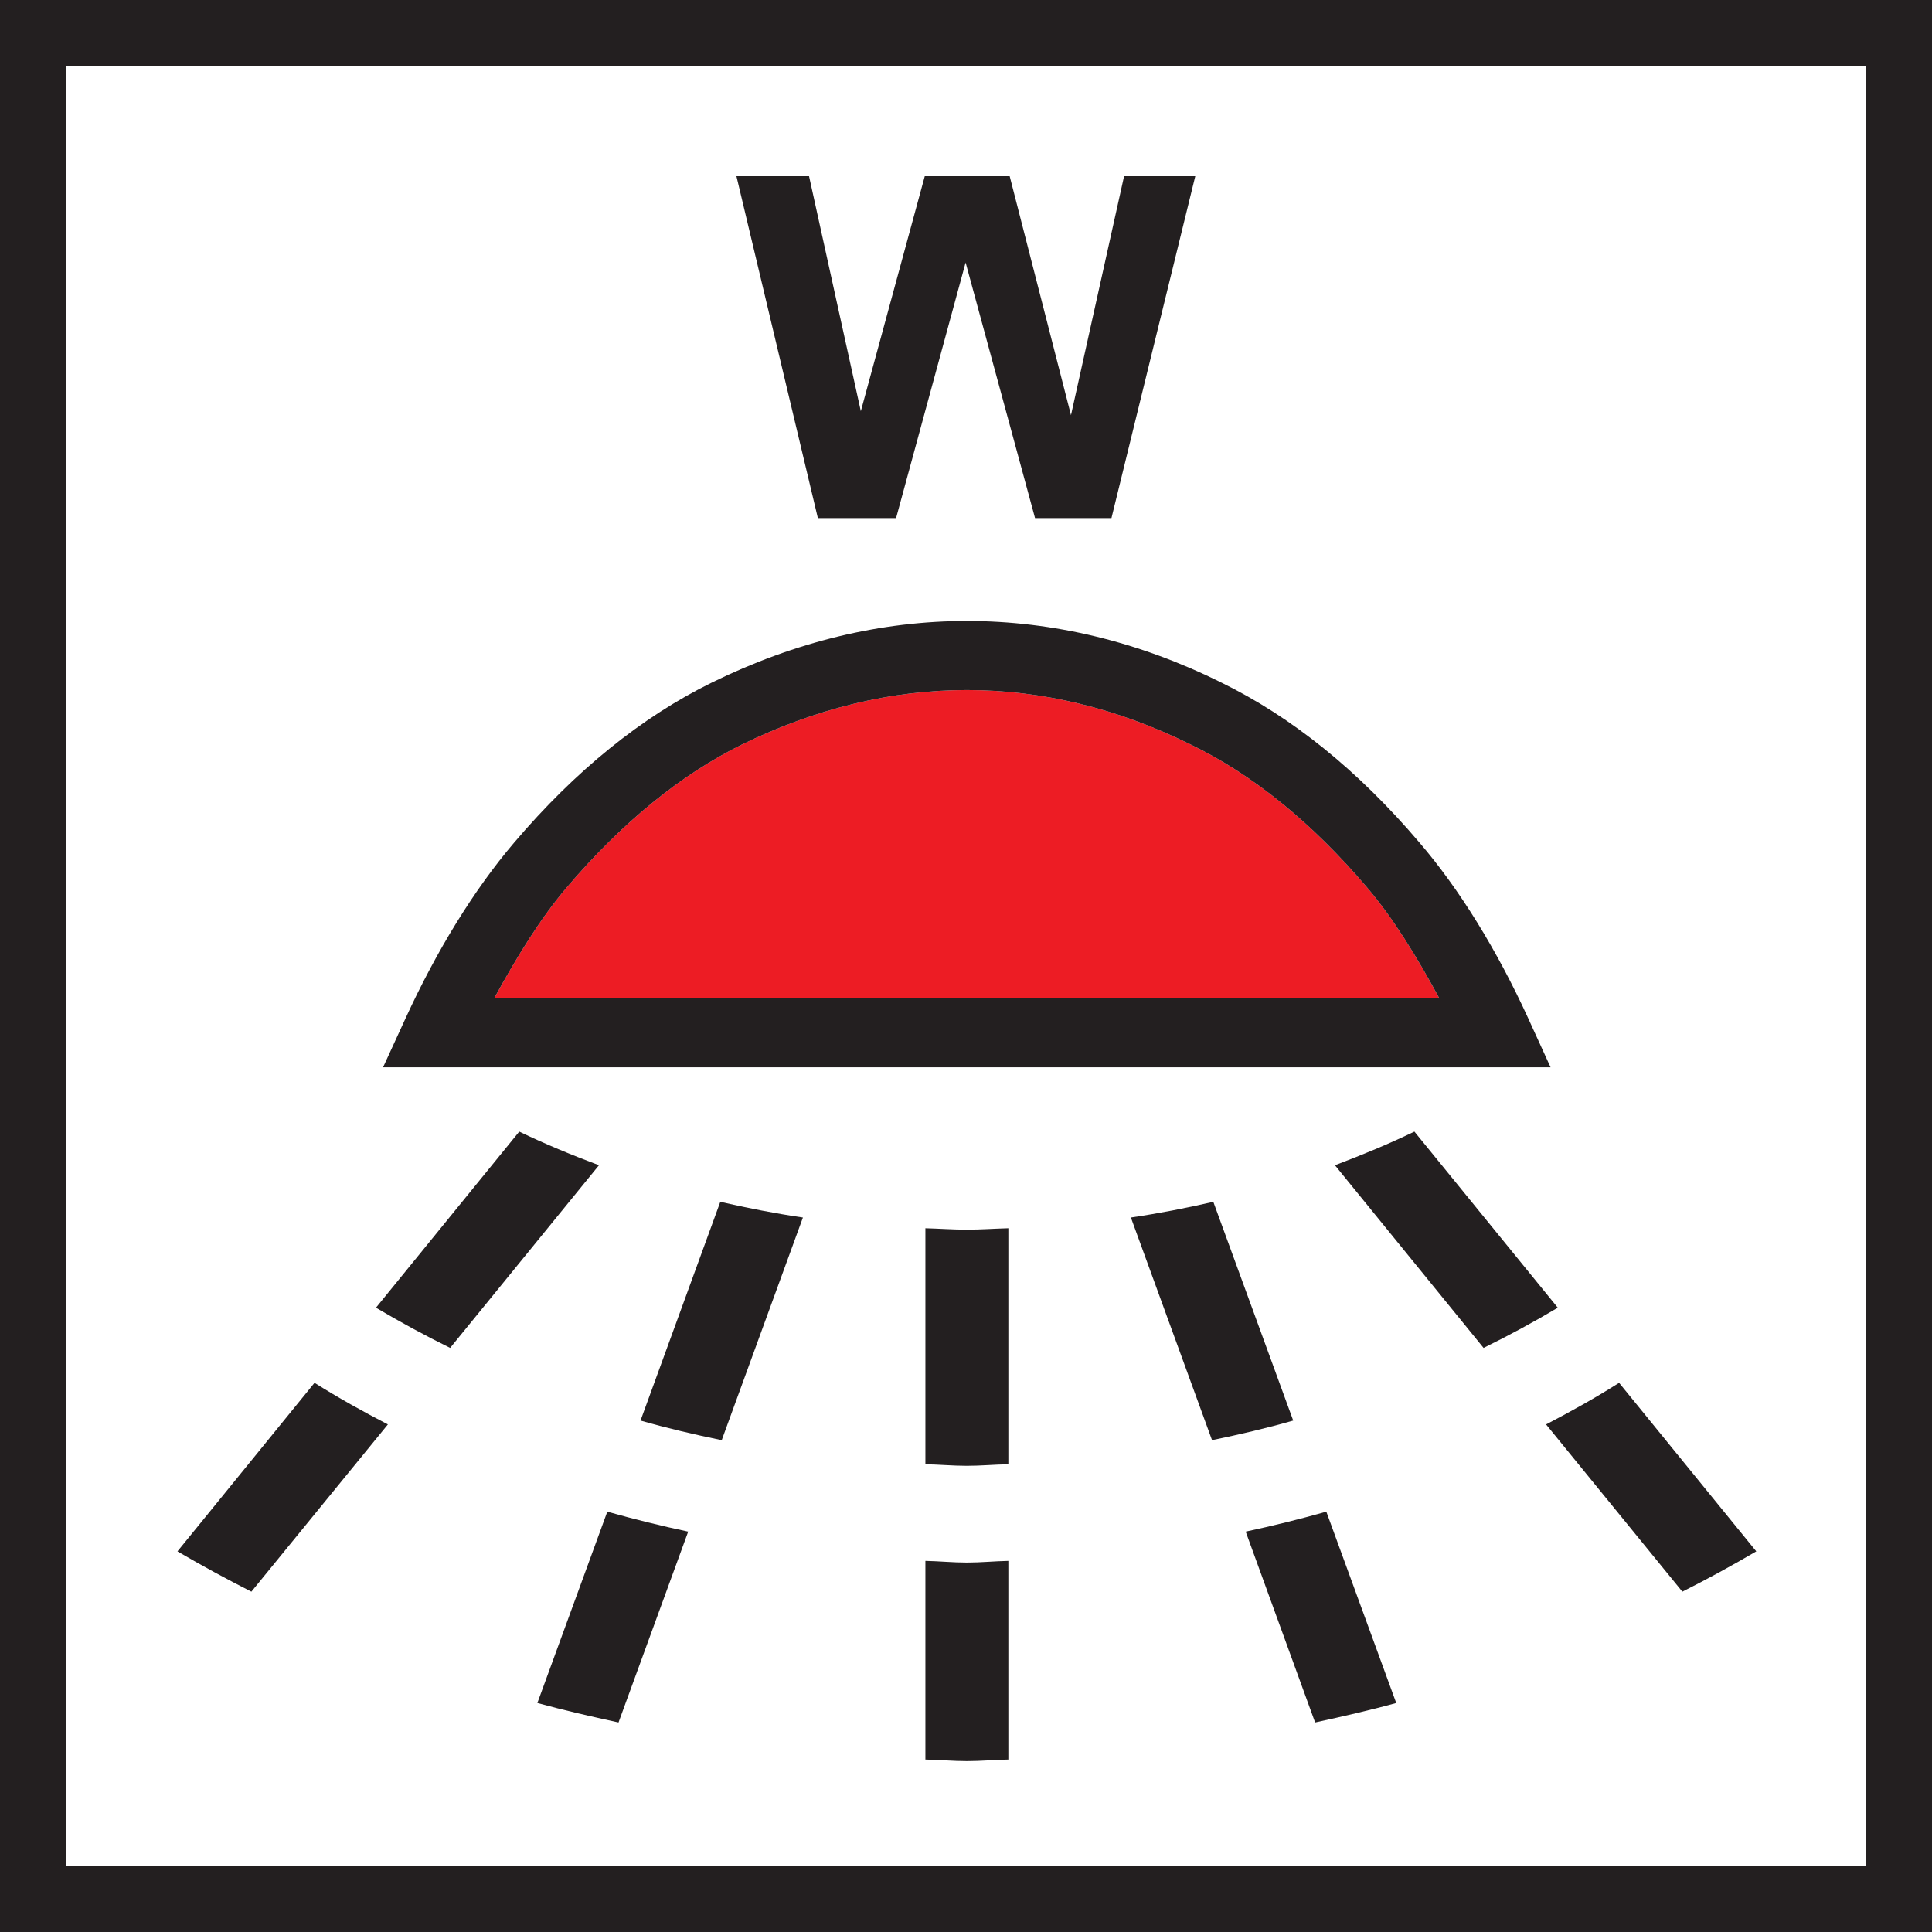 <?xml version="1.0" encoding="UTF-8" standalone="no"?>
<!-- Created with Inkscape (http://www.inkscape.org/) -->

<svg
   xmlns:dc="http://purl.org/dc/elements/1.1/"
   xmlns:cc="http://creativecommons.org/ns#"
   xmlns:rdf="http://www.w3.org/1999/02/22-rdf-syntax-ns#"
   xmlns:svg="http://www.w3.org/2000/svg"
   xmlns="http://www.w3.org/2000/svg"
   version="1.1"
   width="70.863"
   height="70.863"
   id="svg2"
   xml:space="preserve"><rect width="100%" height="100%" fill="#333333" stroke="none"/><defs
     id="defs6"><clipPath
       id="clipPath18"><path
         d="M 0,566.93 0,0 l 566.934,0 0,566.93 -566.934,0 z"
         id="path20" /></clipPath></defs><g
     transform="matrix(1.25,0,0,-1.25,0,70.862)"
     id="g10"><rect
       width="55.009"
       height="55.249"
       rx="0.056"
       x="0.721"
       y="-55.729"
       transform="scale(1,-1)"
       id="rect3031"
       style="color:#000000;fill:#ffffff;fill-opacity:1;fill-rule:nonzero;stroke:none;stroke-width:1;marker:none;visibility:visible;display:inline;overflow:visible;enable-background:accumulate" /><g
       transform="scale(0.1,0.1)"
       id="g12"><g
         id="g14"><g
           clip-path="url(#clipPath18)"
           id="g16"><path
             d="m 283.691,136.785 c 4.121,0 8.094,0.383 12.188,0.453 l 0,69.254 c -4.094,-0.105 -8.067,-0.406 -12.188,-0.406 -4.082,0 -8.089,0.301 -12.152,0.406 l 0,-69.254 c 4.063,-0.07 8.07,-0.453 12.152,-0.453"
             id="path22"
             style="fill:#231f20;fill-opacity:1;fill-rule:nonzero;stroke:none" /><path
             d="m 211.773,144.309 23.825,65.332 c -8.274,1.211 -16.297,2.793 -24.243,4.605 l -23.406,-64.187 c 7.817,-2.235 15.711,-4.082 23.824,-5.75"
             id="path24"
             style="fill:#231f20;fill-opacity:1;fill-rule:nonzero;stroke:none" /><path
             d="M 92.293,161.133 52.074,111.68 c 7.09,-4.149 14.336,-8.086 21.691,-11.825 l 40.05,49.071 c -7.367,3.816 -14.57,7.82 -21.523,12.207"
             id="path26"
             style="fill:#231f20;fill-opacity:1;fill-rule:nonzero;stroke:none" /><path
             d="m 365.52,117.473 20.371,-55.996 c 8.004,1.746 16.023,3.555 23.804,5.711 L 389.18,123.328 c -7.793,-2.195 -15.696,-4.156 -23.66,-5.855"
             id="path28"
             style="fill:#231f20;fill-opacity:1;fill-rule:nonzero;stroke:none" /><path
             d="m 453.66,148.926 39.992,-49.071 c 7.442,3.739 14.59,7.676 21.692,11.825 l -40.254,49.453 c -6.914,-4.387 -14.094,-8.391 -21.43,-12.207"
             id="path30"
             style="fill:#231f20;fill-opacity:1;fill-rule:nonzero;stroke:none" /><path
             d="m 415.027,234.855 c -7.437,-3.593 -15.308,-6.847 -23.316,-9.875 l 43.609,-53.601 c 7.492,3.672 14.785,7.637 21.782,11.797 l -42.075,51.679"
             id="path32"
             style="fill:#231f20;fill-opacity:1;fill-rule:nonzero;stroke:none" /><path
             d="m 356.023,214.246 c -7.859,-1.812 -15.984,-3.394 -24.187,-4.605 l 23.809,-65.332 c 8.093,1.668 16.035,3.515 23.82,5.75 l -23.442,64.187"
             id="path34"
             style="fill:#231f20;fill-opacity:1;fill-rule:nonzero;stroke:none" /><path
             d="m 295.879,50.598 0,58.289 c -4.094,-0.078 -8.067,-0.489 -12.188,-0.489 -4.082,0 -8.089,0.411 -12.152,0.489 l 0,-58.289 c 4.063,-0.078 8.07,-0.461 12.152,-0.461 4.121,0 8.094,0.383 12.188,0.461"
             id="path36"
             style="fill:#231f20;fill-opacity:1;fill-rule:nonzero;stroke:none" /><path
             d="m 132.086,171.379 43.668,53.601 c -8.063,3.028 -15.945,6.282 -23.391,9.875 L 110.32,183.176 c 7.051,-4.16 14.297,-8.125 21.766,-11.797"
             id="path38"
             style="fill:#231f20;fill-opacity:1;fill-rule:nonzero;stroke:none" /><path
             d="M 178.199,123.328 157.68,67.188 c 7.855,-2.156 15.793,-3.965 23.812,-5.711 l 20.442,55.996 c -8.012,1.699 -15.914,3.66 -23.735,5.855"
             id="path40"
             style="fill:#231f20;fill-opacity:1;fill-rule:nonzero;stroke:none" /><path
             d="m 547.605,547.613 c 0,-18.32 0,-509.984 0,-528.304 -18.308,0 -509.976,0 -528.289,0 0,18.32 0,509.984 0,528.304 18.312,0 509.981,0 528.289,0 z M 557.266,566.93 0,566.93 0,0 l 566.934,0 0,566.93 -9.668,0"
             id="path42"
             style="fill:#231f20;fill-opacity:1;fill-rule:nonzero;stroke:none" /><path
             d="m 166.316,306.508 c -7.586,-8.871 -14.617,-20.285 -21.296,-32.524 28.453,0 248.875,0 277.304,0 -6.609,12.239 -13.64,23.653 -21.203,32.524 -16.18,19.027 -33.562,33.14 -51.746,41.922 -21.437,10.609 -43.508,15.988 -65.684,15.988 -22.046,0 -44.253,-5.379 -65.988,-15.988 -18.008,-8.879 -35.254,-22.969 -51.387,-41.922"
             id="path44"
             style="fill:#ed1c24;fill-opacity:1;fill-rule:nonzero;stroke:none" /><path
             d="m 166.316,306.508 c 16.133,18.953 33.379,33.043 51.387,41.922 21.735,10.609 43.942,15.988 65.988,15.988 22.176,0 44.247,-5.379 65.684,-15.988 18.184,-8.782 35.566,-22.895 51.746,-41.922 7.563,-8.871 14.594,-20.285 21.203,-32.524 -28.429,0 -248.851,0 -277.304,0 6.679,12.239 13.71,23.653 21.296,32.524 m 42.457,60.054 C 188.262,356.488 168.77,340.715 150.84,319.617 139.148,305.906 128.145,288.023 118.98,268.047 l -6.578,-14.324 342.578,0 -6.535,14.324 c -9.187,20.074 -20.222,37.953 -31.902,51.57 -17.996,21.184 -37.566,36.965 -58.25,47.035 -24.113,11.961 -49.328,18.032 -74.602,18.032 -25.136,0 -50.386,-6.071 -74.918,-18.122"
             id="path46"
             style="fill:#231f20;fill-opacity:1;fill-rule:nonzero;stroke:none" /><path
             d="m 239.984,414.879 -23.894,100.316 21.308,0 15.196,-68.961 18.761,68.961 24.915,0 17.988,-70.121 15.578,70.121 20.894,0 -24.597,-100.316 -22.422,0 -20.371,74.984 -20.402,-74.984 -22.954,0"
             id="path48"
             style="fill:#231f20;fill-opacity:1;fill-rule:nonzero;stroke:none" /></g></g></g></g></svg>